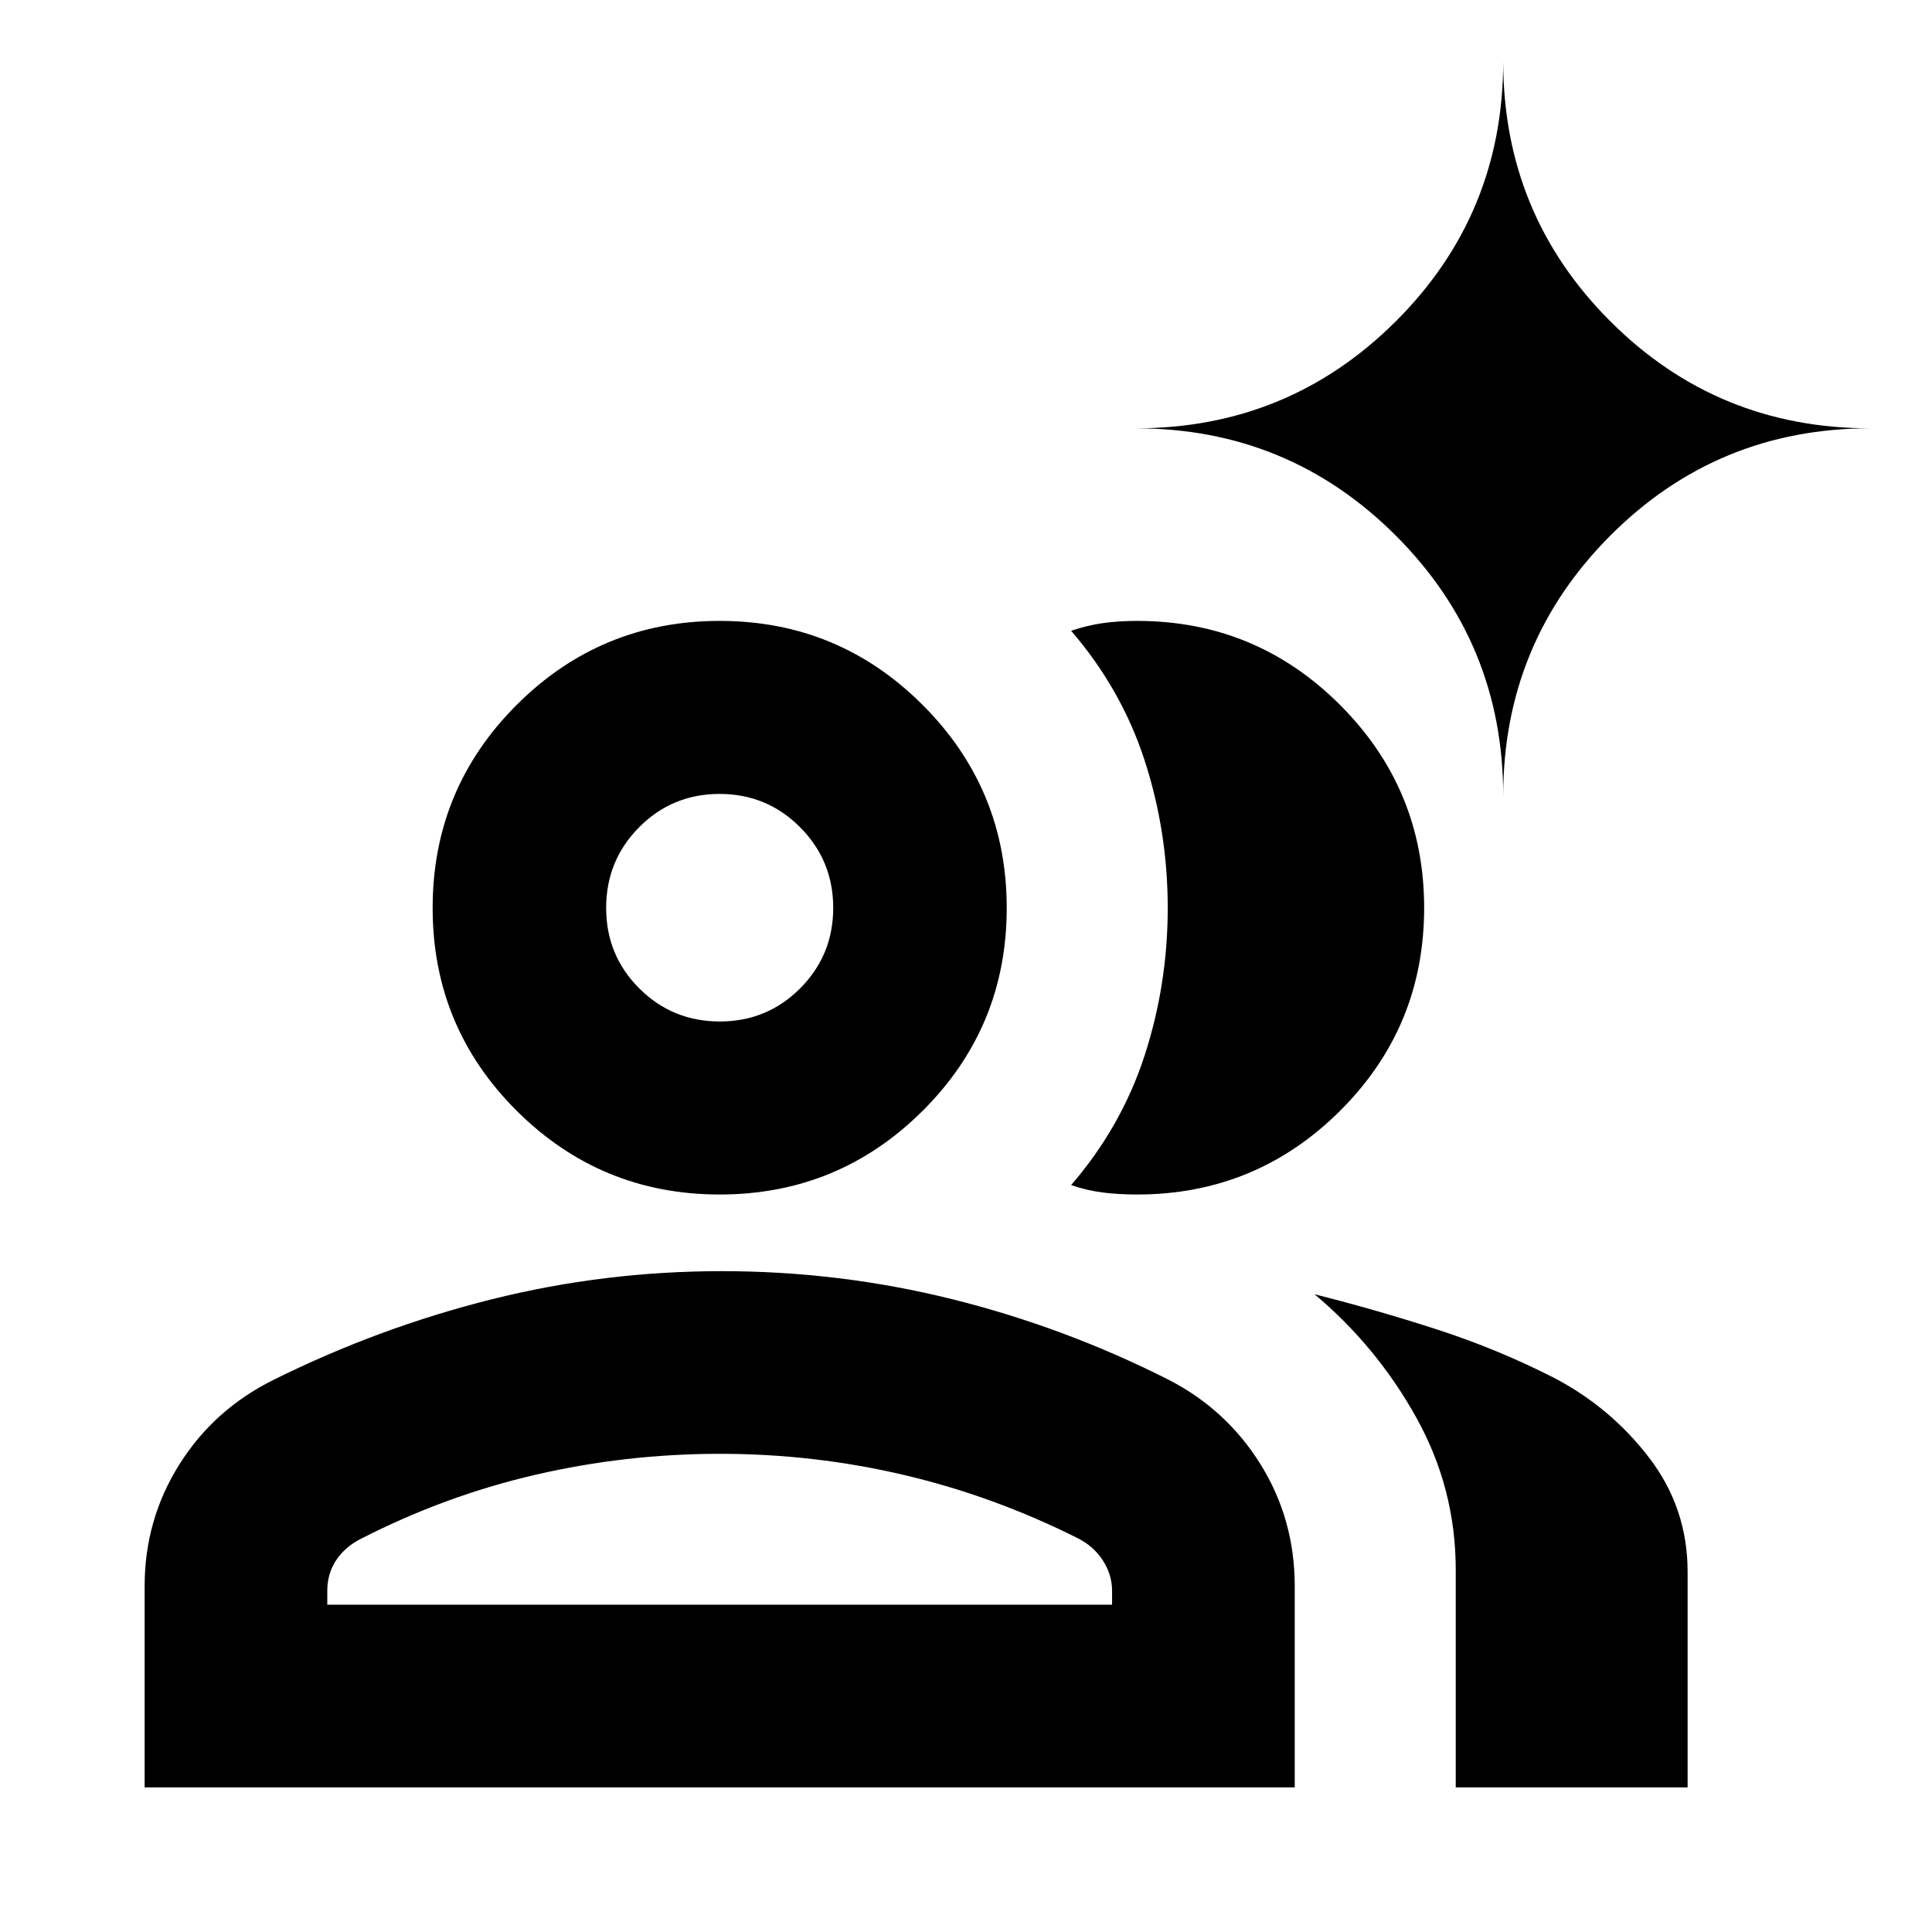 <svg xmlns="http://www.w3.org/2000/svg" height="24" viewBox="0 -960 960 960" width="24"><path d="M71.87-71.87v-100.043q0-32.913 17.195-60.326 17.196-27.413 46.87-42.131 52.401-26 108.329-40 55.928-14 114.375-14 58.448 0 114.307 13.881 55.858 13.88 107.337 39.88 28.913 14.718 45.989 42.077 17.076 27.359 17.076 60.619v100.044H71.869Zm651.478 0V-180q0-40.391-19.62-75.663-19.619-35.272-50.532-61.228 30.804 7.76 60.869 17.5 30.065 9.739 58.109 24.021 28.152 14.718 47.272 39.707 19.119 24.989 19.119 56.62v107.174H723.348ZM357.609-366.456q-59.09 0-100.86-41.598-41.771-41.597-41.771-100.793 0-59.196 41.771-100.913 41.77-41.718 100.86-41.718 59.089 0 100.86 41.771 41.77 41.77 41.77 100.86 0 59.196-41.77 100.793-41.771 41.598-100.86 41.598Zm350.043-142.391q0 59.196-41.77 100.793-41.77 41.598-100.86 41.598-8.957 0-16.892-.978-7.934-.978-15.891-3.696 25-29 36.5-64.358 11.5-35.359 11.5-73.359 0-38-11.5-73.359-11.5-35.358-36.5-64.358 7.957-2.718 15.772-3.816 7.815-1.098 17.011-1.098 59.09 0 100.86 41.771 41.77 41.77 41.77 100.86ZM162.63-162.63h389.957v-6.848q0-8-4.5-15.022t-12.261-11.022q-41.843-21.043-86.605-31.565-44.761-10.522-91.47-10.522-46.708 0-91.631 10.403-44.924 10.402-86.715 31.795-7.775 3.889-12.275 10.531-4.5 6.641-4.5 15.402v6.848Zm195.021-289.805q23.523 0 39.947-16.466 16.424-16.466 16.424-39.989 0-23.523-16.466-40.067-16.467-16.543-39.99-16.543-23.523 0-39.946 16.515-16.424 16.516-16.424 40.109 0 23.593 16.466 40.017 16.466 16.424 39.989 16.424Zm389.284-112.109q0-75.956-53.337-129.293t-129.294-53.337q75.957 0 129.294-53.198 53.337-53.197 53.337-129.193 0 75.996 53.197 129.193 53.198 53.198 129.194 53.198-75.996 0-129.194 53.337-53.197 53.337-53.197 129.293ZM357.609-162.63Zm0-346.457Z"/></svg>